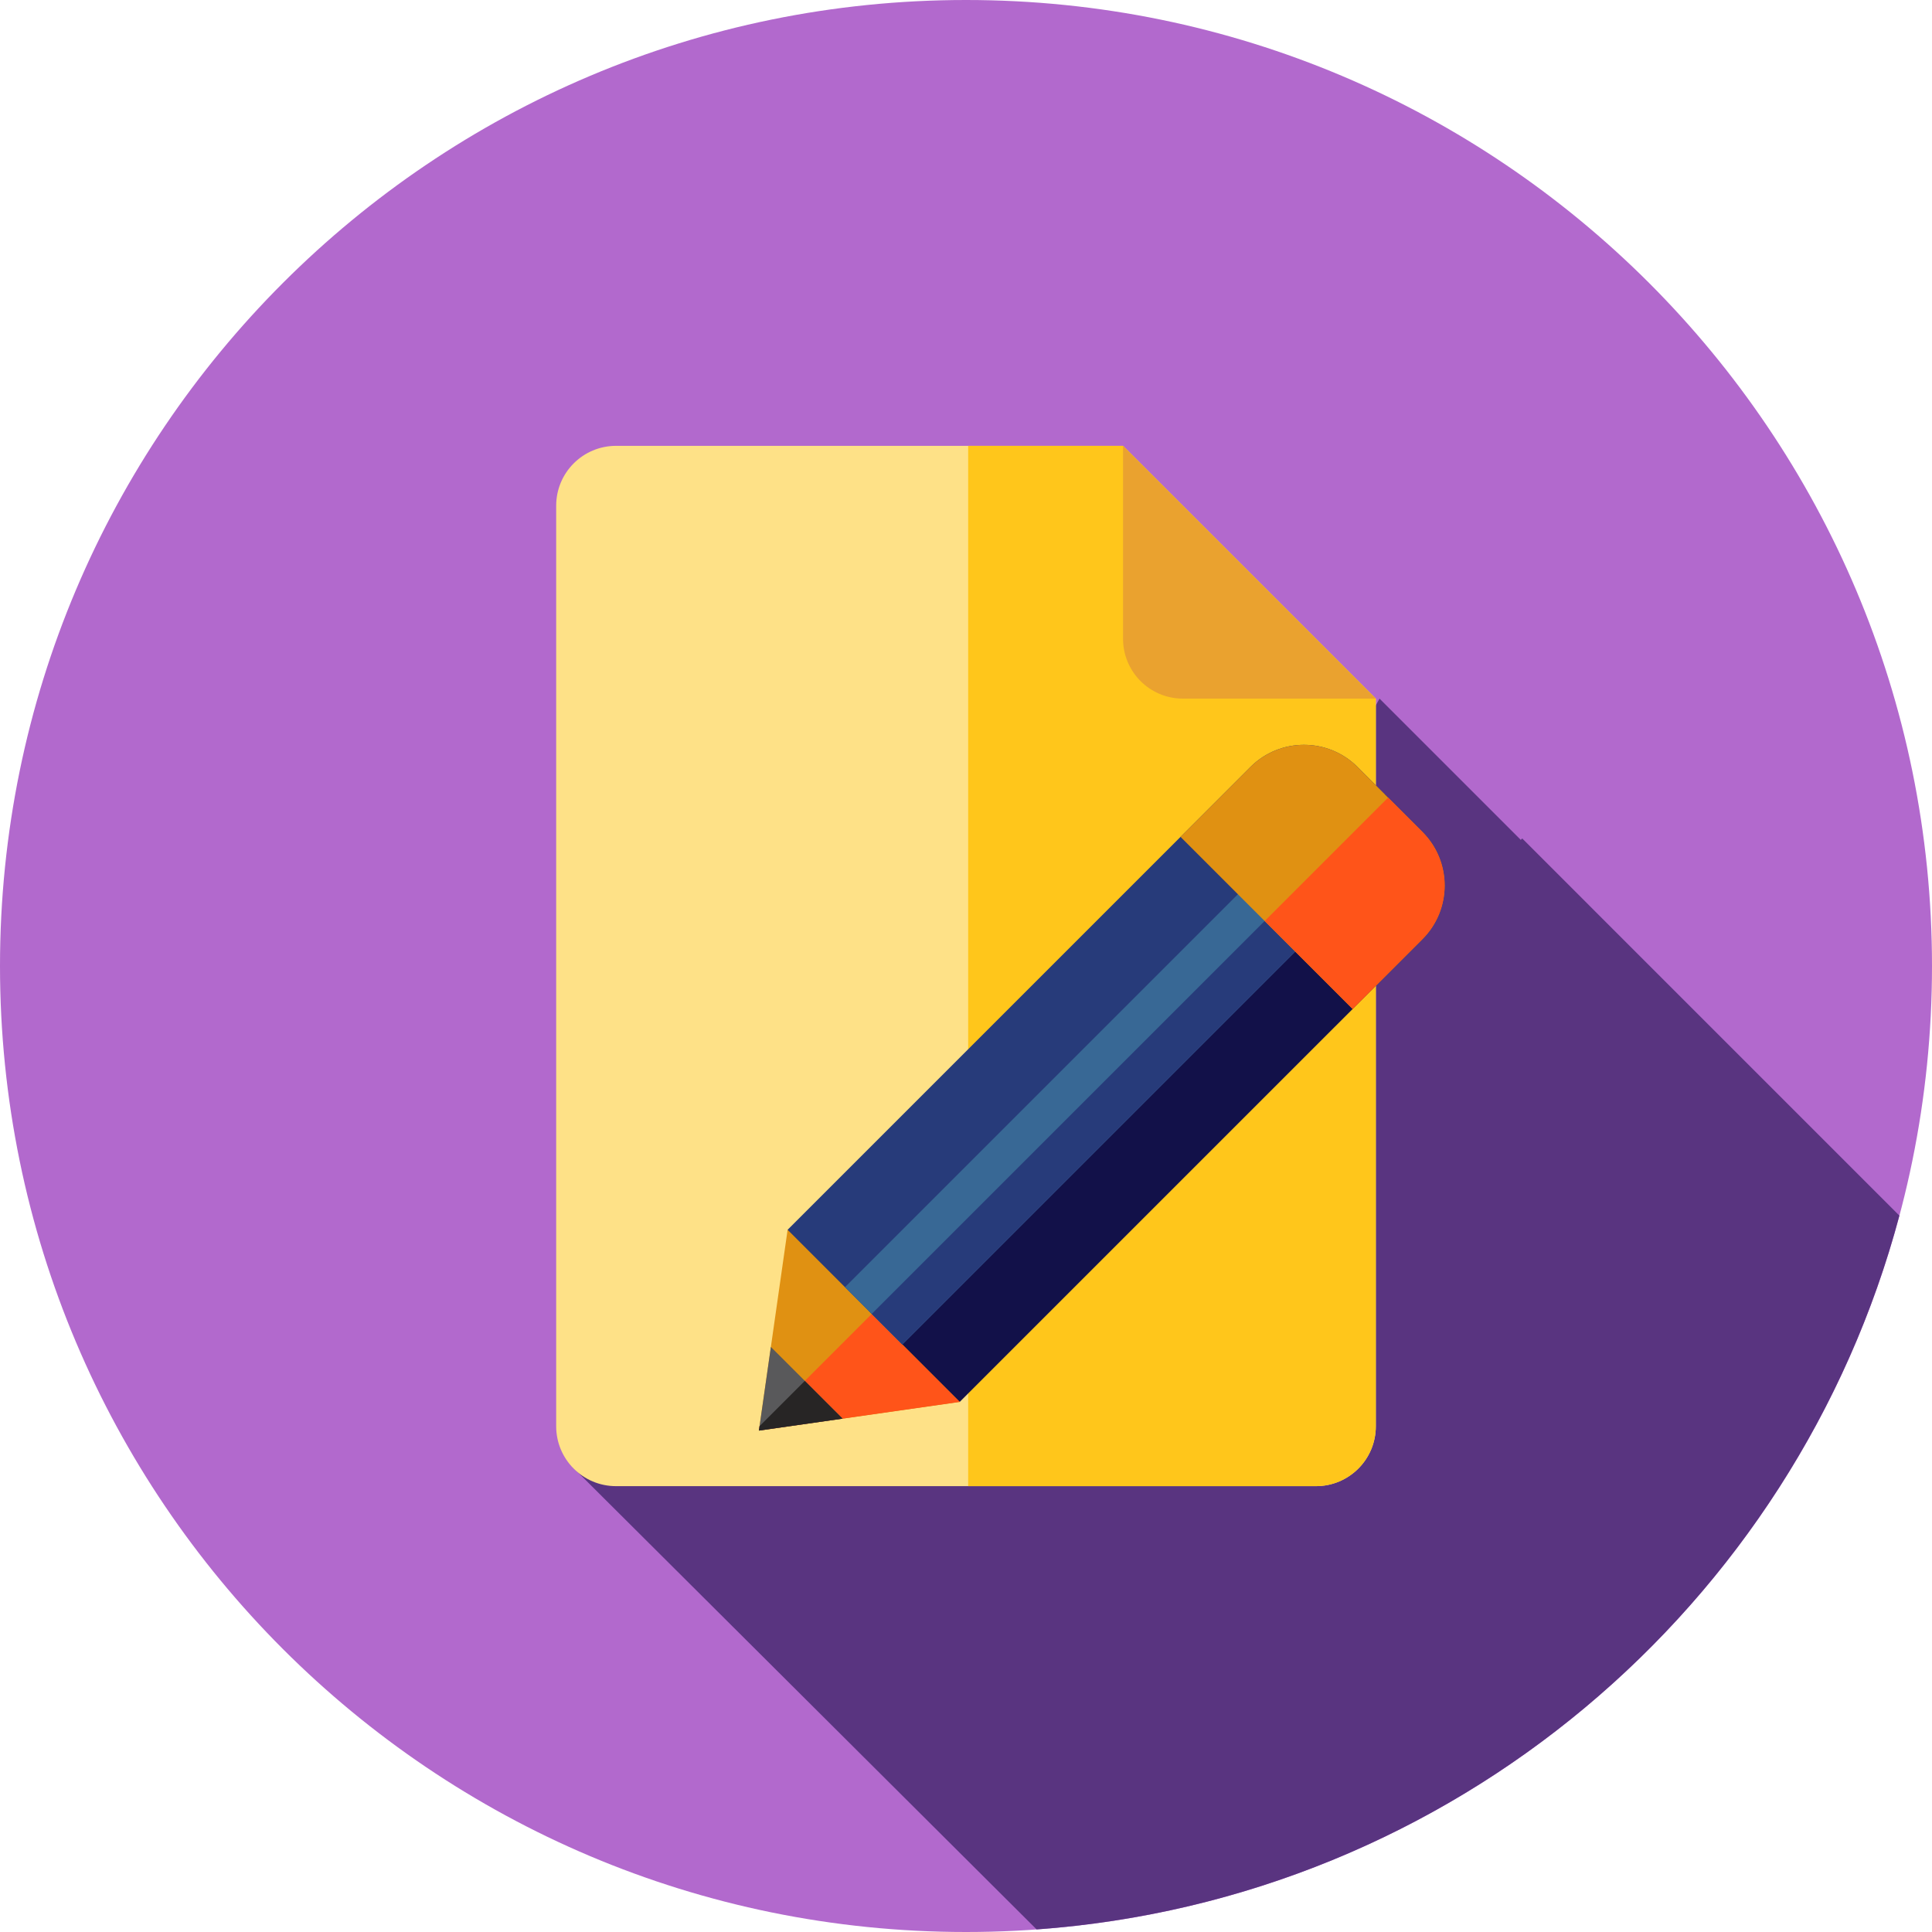 <svg width="200" height="200" viewBox="0 0 200 200" fill="none" xmlns="http://www.w3.org/2000/svg">
<path d="M100 200C155.228 200 200 155.228 200 100C200 44.772 155.228 0 100 0C44.772 0 0 44.772 0 100C0 155.228 44.772 200 100 200Z" fill="#B269CD"/>
<path d="M107.312 199.733C150.352 196.622 185.837 166.273 196.622 125.839L157.58 86.796L157.43 86.944L142.808 72.322L126.111 102.397L59.315 151.909L107.312 199.733Z" fill="#593480"/>
<path d="M116.257 46.154H63.77C60.35 46.154 57.576 48.927 57.576 52.348V147.652C57.576 151.072 60.349 153.846 63.77 153.846H136.23C139.651 153.846 142.425 151.073 142.425 147.652V72.321L116.257 46.154Z" fill="#FEE187"/>
<path d="M116.257 46.154H100.224V153.846H136.23C139.65 153.846 142.423 151.073 142.423 147.651V72.321L116.257 46.154Z" fill="#FFC61B"/>
<path d="M122.451 72.321H142.424L116.257 46.154V66.126C116.257 69.548 119.03 72.321 122.451 72.321Z" fill="#EAA22F"/>
<path d="M140.536 79.403C137.471 76.338 132.502 76.338 129.437 79.403L81.533 127.306L84.325 141.264L143.361 82.228L140.536 79.403Z" fill="#273B7A"/>
<path d="M147.255 86.122L143.361 82.228L84.325 141.264L84.502 142.155L99.35 145.124L147.254 97.221C150.319 94.156 150.319 89.187 147.255 86.122Z" fill="#121149"/>
<path d="M99.351 145.125L78.564 148.094L81.533 127.307L99.351 145.125Z" fill="#E09112"/>
<path d="M78.629 147.634L78.564 148.094L99.351 145.125L90.245 136.018L78.629 147.634Z" fill="#FF5419"/>
<path d="M87.225 146.857L79.801 139.433L78.564 148.094L87.225 146.857Z" fill="#59595B"/>
<path d="M78.629 147.634L78.564 148.094L87.225 146.857L83.315 142.948L78.629 147.634Z" fill="#272525"/>
<path d="M87.469 133.249L93.408 139.188L134.981 97.615L129.042 91.676L87.469 133.249Z" fill="#386895"/>
<path d="M134.979 97.611L131.812 94.444L90.239 136.017L93.406 139.184L134.979 97.611Z" fill="#273B7A"/>
<path d="M147.255 97.221C150.319 94.156 150.319 89.187 147.255 86.122L140.536 79.403C137.471 76.339 132.502 76.339 129.437 79.403L122.208 86.632L140.026 104.45L147.255 97.221Z" fill="#E09112"/>
<path d="M143.698 82.565L130.919 95.343L140.025 104.45L147.254 97.221C150.319 94.156 150.319 89.187 147.254 86.122L143.698 82.565Z" fill="#FF5419"/>
</svg>
